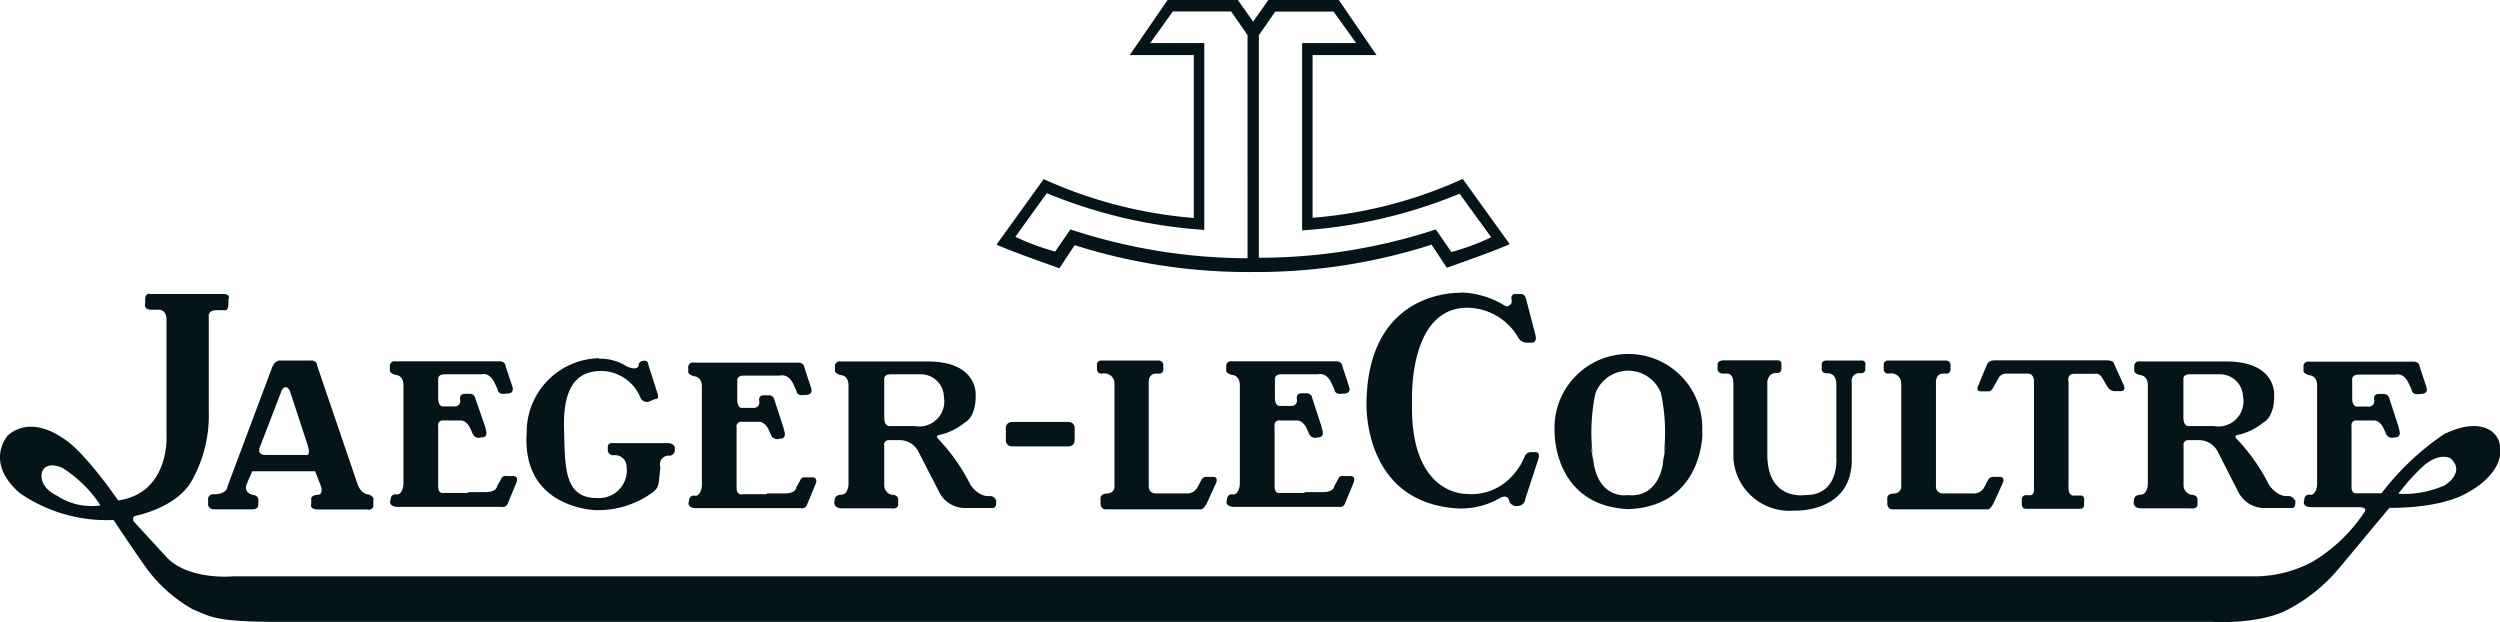 <svg xmlns="http://www.w3.org/2000/svg" viewBox="0 0 152.56 37.98"><defs><style>.cls-1{fill:#041419;fill-rule:evenodd;}</style></defs><title>Asset 1</title><g id="Layer_2" data-name="Layer 2"><g id="Layer_1-2" data-name="Layer 1"><path class="cls-1" d="M89.26,10.92a27.37,27.37,0,0,1-9.16,2.37h0V3.36H84L81.7,0,77.4,0l-.93,1.32L75.54,0,71.25,0,68.94,3.36h3.91V13.3h0a27.37,27.37,0,0,1-9.16-2.37h0l-2.88,4h0s.74.35,3.84,1.44h0l.93-1.41h0A34.94,34.94,0,0,0,76.47,16.6a34.94,34.94,0,0,0,10.89-1.67h0l.93,1.41h0c3.11-1.09,3.84-1.44,3.84-1.44h0l-2.88-4ZM76.12,15.76A34.75,34.75,0,0,1,65.32,14h0l-.93,1.35h0a14.57,14.57,0,0,1-2.43-.9h0l1.92-2.66h0a30.45,30.45,0,0,0,9.61,2.24h0V2.63h-3.3L71.57.7h3.56l1,1.44V15.76ZM87.62,14a34.75,34.75,0,0,1-10.8,1.73h0V2.15l1-1.44h3.56l1.38,1.92h-3.3V14.06h0a30.45,30.45,0,0,0,9.61-2.24h0L91,14.48h0a14.57,14.57,0,0,1-2.43.9h0L87.62,14Z"/><path class="cls-1" d="M149.24,26.43a16.32,16.32,0,0,0-3.91,3.67h-1.45s-.38.11-.38-.38h0V26h0a.28.28,0,0,1,.32-.34h1.09s.3,0,.53.45h0l.15.32h0a.4.4,0,0,0,.53.26s.43.06.3-.43,0-.06,0-.06h0l-.62-1.9h0a.34.34,0,0,0-.36-.26h0l-.3,0h0s-.32,0-.26.36a.33.33,0,0,1-.36.41h-.64s-.34.09-.34-.53h0V23.18h0s-.06-.32.41-.32h2.22s.51-.17.83.56h0l.17.36h0s0,.36.51.26c0,0,.56.06.38-.45h0l-.41-1.24h0s0-.28-.38-.28h-6.34a.29.29,0,0,0-.36.32h0v.21h0s-.06.19.36.3c0,0,.47,0,.47.64h0l0,6h0s0,.56-.36.66c0,0-.41-.13-.43.34,0,0-.17.38.41.41H144s.53,0,.26.34a9.84,9.84,0,0,1-3.16,3,7.52,7.52,0,0,1-3.72.88H14.22s-2.61.26-4-1.11h0L8.17,31.83h0s-.17-.28.13-.36c0,0,2.54-.49,3.44-2.2a8.14,8.14,0,0,0,1-4.19h0V19.36h0s-.09-.41.43-.43h.51s.26.11.26-.41h0v-.24h0s.17-.34-.32-.34H9.2s-.32-.11-.34.3h0v.28h0s-.13.38.38.38H9.6s.58-.09.56.64h0v6.92h0s.28,3.61-2.95,4.08c0,0-2.11-3.1-3.44-3.84,0,0-1.86-1.41-3.31-.11,0,0-1.43,1.62.75,3.5a9.31,9.31,0,0,0,5.72,1.64s1.88,2.84,2.29,3.31a9,9,0,0,0,2.54,2.14c1.15.47,1.35.77,5.34.77H135s3,.19,4.76-.83a10.21,10.21,0,0,0,2.95-2.41h0l3.1-3.72h0s3.18.09,4.89-1c0,0,1.75-.9,1.88-2.33s-1.26-2.2-3.31-1.22ZM3.58,30.3c-1.37-.62-1-1.54-1-1.54.3-.66,1.22-.21,1.22-.21a7.55,7.55,0,0,1,2.33,2.29,3.83,3.83,0,0,1-2.56-.53Zm145.64-.7a6.07,6.07,0,0,1-2.86.53,12.69,12.69,0,0,1,1.54-1.71c1-.85,1.64-.45,1.64-.45.94.85-.32,1.62-.32,1.62Z"/><path class="cls-1" d="M22.8,30.49s0-.24-.34-.32c0,0-.41,0-.64-.62h0l-2.46-7.22h0A.33.33,0,0,0,19,22H17.05s-.27,0-.44.41h0l-2.73,7.28h0s0,.49-.88.47a.31.31,0,0,0-.3.38h0v.26h0s0,.28.38.28h2.35s.3,0,.33-.23h0v-.26h0a.31.31,0,0,0-.28-.38s-.64-.09-.43-.66h0l.34-.79h3.84l.36.92h0s.15.45-.15.51c0,0-.45,0-.45.26h0v.32h0s-.13.32.44.32h3a.26.26,0,0,0,.35-.28h0l0-.3Zm-4.16-2.73H16.2c-.62,0-.3-.58-.3-.58h0l1.28-3.33h0c.26-.51.51,0,.51,0h0l1.07,3.27h0c.26.81-.13.64-.13.64Z"/><path class="cls-1" d="M79.61,30.08H78.16s-.38.11-.38-.38h0V26h0a.28.28,0,0,1,.32-.34h1.09s.3,0,.53.45h0l.15.32h0a.4.4,0,0,0,.53.26s.43.06.3-.43,0-.06,0-.06h0l-.62-1.9h0A.34.34,0,0,0,79.7,24h0l-.3,0h0s-.32,0-.26.36a.33.33,0,0,1-.36.41h-.64s-.34.09-.34-.53h0V23.16h0s-.06-.32.41-.32h2.22s.51-.17.83.56h0l.17.36h0s0,.36.51.26c0,0,.56.06.38-.45h0l-.41-1.24h0s0-.28-.38-.28H75.19a.29.29,0,0,0-.36.32h0v.21h0s-.06.19.36.3c0,0,.47,0,.47.64h0l0,6h0s0,.56-.36.66c0,0-.41-.13-.43.34,0,0-.17.38.41.41h6.41a.32.32,0,0,0,.38-.19h0l.53-1.28h0s.19-.41-.21-.41h-.41a.27.27,0,0,0-.32.19h0l-.23.41h0s0,.36-.66.38H79.61Z"/><path class="cls-1" d="M28.57,30.08H27.12s-.38.11-.38-.38h0V26h0a.28.28,0,0,1,.32-.34h1.09s.3,0,.53.45h0l.15.32h0a.4.4,0,0,0,.53.26s.43.06.3-.43,0-.06,0-.06h0L29,24.29h0a.34.34,0,0,0-.36-.26h0l-.3,0h0s-.32,0-.26.36a.33.33,0,0,1-.36.41h-.64s-.34.09-.34-.53h0V23.16h0s-.06-.32.41-.32h2.22s.51-.17.83.56h0l.17.36h0s0,.36.51.26c0,0,.56.06.38-.45h0l-.41-1.24h0s0-.28-.38-.28H24.15a.29.29,0,0,0-.36.32h0v.21h0s-.06.19.36.3c0,0,.47,0,.47.64h0l0,6h0s0,.56-.36.66c0,0-.41-.13-.43.34,0,0-.17.38.41.41H30.6a.32.32,0,0,0,.38-.19h0l.53-1.28h0s.19-.41-.21-.41H30.9a.27.27,0,0,0-.32.19h0l-.24.41h0s0,.36-.66.38H28.57Z"/><path class="cls-1" d="M46.79,30.16H45.33s-.38.11-.38-.38h0V26.08h0a.28.28,0,0,1,.32-.34h1.09s.3,0,.53.45h0l.15.32h0a.4.4,0,0,0,.53.26s.43.06.3-.43,0-.06,0-.06h0l-.62-1.9h0a.34.34,0,0,0-.36-.26h0l-.3,0h0s-.32,0-.26.36a.33.33,0,0,1-.36.41h-.64s-.34.09-.34-.53h0V23.24h0s-.06-.32.41-.32H47.6s.51-.17.83.56h0l.17.36h0s0,.36.51.26c0,0,.56.06.38-.45h0l-.41-1.24h0s0-.28-.38-.28H42.36a.29.29,0,0,0-.36.32h0v.21h0s-.06.19.36.3c0,0,.47,0,.47.64h0l0,6h0s0,.56-.36.66c0,0-.41-.13-.43.34,0,0-.17.38.41.41h6.41a.32.32,0,0,0,.38-.19h0l.53-1.28h0s.19-.41-.21-.41h-.41a.27.27,0,0,0-.32.19h0l-.23.41h0s0,.36-.66.38H46.79Z"/><path class="cls-1" d="M36.56,21.86a4.51,4.51,0,0,0-4.42,4.57c-.3,4.63,4.23,4.7,4.23,4.7A5.62,5.62,0,0,0,39.89,30a.87.87,0,0,0,.32-.64h0l.09-.85h0a.53.53,0,0,1,.58-.7.34.34,0,0,0,.3-.34h0v-.15h0s0-.28-.47-.28H37.45s-.36-.06-.36.23h0v.21h0s0,.3.36.3a.71.71,0,0,1,.79.73,1.69,1.69,0,0,1-1.82,1.88c-2,0-1.94-1.86-2-4.25s.68-3.52,2.31-3.5a2.61,2.61,0,0,1,2.35,1.62.44.44,0,0,0,.49.26h0l.41-.17h0s.26.06.15-.32h0l-.56-1.75h0s0-.32-.3-.26a.31.31,0,0,0-.29.19s.07.49-.73.15a3,3,0,0,0-1.69-.47Z"/><path class="cls-1" d="M60.76,30.53s0-.24-.36-.26h-.18s-.52,0-1-.69a11.59,11.59,0,0,0-1.94-2.77s-.23-.18,0-.26a3.64,3.64,0,0,0,1.6-.77s.68-.28.66-1.67c0,0,.15-2-2.8-2.05H51.31a.29.29,0,0,0-.36.32h0v.21h0s-.06.19.36.3c0,0,.47,0,.47.64h0l0,6h0s0,.65-.45.66c0,0-.43,0-.4.37,0,0-.14.44.43.46h3s.44.08.45-.22h0v-.34h0s0-.27-.4-.27a.59.59,0,0,1-.45-.54h0V27.2h0a.28.28,0,0,1,.32-.34h.61a1.28,1.28,0,0,1,1.16.71h0L57.3,30h0a1.76,1.76,0,0,0,1.52,1h1.71s.26.06.26-.3h0l0-.23ZM55.82,26l-1.56,0h0c-.09,0-.3-.06-.3-.54h0V23.16h0s-.06-.32.4-.32h0l1.79,0h0a1.41,1.41,0,0,1,1.45,1.37A1.53,1.53,0,0,1,55.82,26Z"/><path class="cls-1" d="M140,30.53s0-.24-.36-.26h-.18s-.52,0-1-.69a11.6,11.6,0,0,0-1.94-2.77s-.24-.18,0-.26a3.64,3.64,0,0,0,1.6-.77s.68-.28.66-1.67c0,0,.15-2-2.8-2.05H130.6a.29.29,0,0,0-.36.32h0v.21h0s-.06.19.36.3c0,0,.47,0,.47.64h0l0,6h0s0,.65-.45.66c0,0-.43,0-.4.37,0,0-.14.44.43.46h3s.44.08.45-.22h0v-.34h0s0-.27-.4-.27a.59.59,0,0,1-.45-.54h0V27.2h0a.28.28,0,0,1,.32-.34h.61a1.28,1.28,0,0,1,1.16.71h0L136.58,30h0a1.77,1.77,0,0,0,1.52,1h1.71s.26.06.26-.3h0l0-.23ZM135.1,26l-1.56,0h0c-.09,0-.3-.06-.3-.54h0V23.16h0s-.06-.32.4-.32h0l1.79,0h0a1.41,1.41,0,0,1,1.45,1.37A1.53,1.53,0,0,1,135.1,26Z"/><path class="cls-1" d="M65.22,27.24a.36.36,0,0,0,.36-.36h0v-.77h0a.36.36,0,0,0-.36-.36H61.74a.36.36,0,0,0-.36.36h0v.77h0a.36.36,0,0,0,.36.36h3.48Z"/><path class="cls-1" d="M67.2,22s-.26,0-.26.26h0v.27h0s0,.33.38.26a.61.61,0,0,1,.69.64h0v6.21h0s.06.46-.48.48c0,0-.35,0-.37.26h0v.36h0s0,.32.29.34h5.77s.19.09.42-.36h0l.58-1.27h0s.14-.35-.19-.35h-.42a.34.34,0,0,0-.3.19h0l-.21.4h0a.73.73,0,0,1-.75.42H70.61s-.5.06-.51-.42h0v-6.3h0s-.06-.58.43-.59h.24s.23,0,.22-.3h0v-.22h0s0-.28-.3-.28H67.2Z"/><path class="cls-1" d="M115.21,22s-.26,0-.26.26h0v.27h0s0,.33.38.26a.61.61,0,0,1,.69.64h0v6.21h0s.06.46-.48.48c0,0-.35,0-.37.26h0v.36h0s0,.32.29.34h5.77s.19.09.42-.36h0l.58-1.27h0s.14-.35-.19-.35h-.42a.34.34,0,0,0-.3.19h0l-.21.4h0a.73.73,0,0,1-.75.42h-1.71s-.5.06-.51-.42h0v-6.3h0s-.06-.58.43-.59h.24s.23,0,.22-.3h0v-.22h0s0-.28-.3-.28h-3.49Z"/><path class="cls-1" d="M89.16,17.87s-5.7-.3-5.77,6.73c0,0-.26,6.13,5.64,6.43a4.8,4.8,0,0,0,2.58-.68s.38-.17.47.15a.46.46,0,0,0,.51.38s.45,0,.49-.43h0L93.88,28h0s.15-.41-.19-.41h0l-.3,0h0a.43.43,0,0,0-.36.3,4,4,0,0,1-.94,1.35,3.34,3.34,0,0,1-2.63.9s-3.42.09-3.29-5.55c0,0-.3-5.83,3.4-5.81a3.63,3.63,0,0,1,3.05,1.77.61.61,0,0,0,.53.36h.36s.3,0,.19-.47h0l-.58-2.22h0s-.06-.28-.3-.28h-.43a.25.25,0,0,0-.15.3s.06.28-.09.36-.11.17-.41,0a5.3,5.3,0,0,0-2.61-.75Z"/><path class="cls-1" d="M97.25,28.22v0Z"/><path class="cls-1" d="M103.87,26.41a4.51,4.51,0,1,0-9,0s-.06,4.46,4.51,4.66c4.57-.19,4.51-4.66,4.51-4.66Zm-2.39,1.9c-.41,2.22-2.11,1.9-2.11,1.9s-1.71.33-2.11-1.9,0-.33,0-.09A11.54,11.54,0,0,1,97.36,24a2.14,2.14,0,0,1,4,0,11.55,11.55,0,0,1,.11,4.18c0-.24.37-2,0,.09Z"/><path class="cls-1" d="M101.49,28.22v0Z"/><path class="cls-1" d="M105.11,22s-.3,0-.3.26h0v.27h0s0,.27.38.27h0l.19,0h0s.4-.06.4.61h0V28h0a3.43,3.43,0,0,0,3.7,3.16s3.64.19,3.52-3.27h0V23.31h0a.46.46,0,0,1,.46-.54h.16a.22.22,0,0,0,.21-.24h0v-.24h0a.22.22,0,0,0-.24-.29h-2.13s-.29,0-.29.23h0l0,.21h0a.28.28,0,0,0,.3.34s.58-.1.59.67h0v4.44h0s.22,2.32-1.87,2.32c0,0-2.34.4-2.34-2.47h0V23.27h0s.06-.5.51-.51h.13s.21,0,.22-.27h0v-.22h0s.06-.27-.21-.28h-3.4Z"/><path class="cls-1" d="M121.63,22a.41.41,0,0,0-.37.23h0l-.56,1.35h0s-.14.3.19.3h.43s.16.06.33-.25h0L122,23h0a.54.54,0,0,1,.45-.2h1.28s.38-.05.39.47h0v6.46h0s.06.45-.2.49h-.34a.24.24,0,0,0-.2.23h0v.34h0s0,.26.25.26h3.32s.23,0,.23-.23h0v-.26h0s.05-.32-.19-.32h-.39s-.42.11-.37-.61h0V23.3h0s-.13-.49.36-.49h1.27s.25-.07.44.27h0l.31.53h0a.54.54,0,0,0,.42.26h.41s.3,0,.17-.34h0L129,22.18h0s0-.19-.45-.19h-6.9Z"/></g></g></svg>
